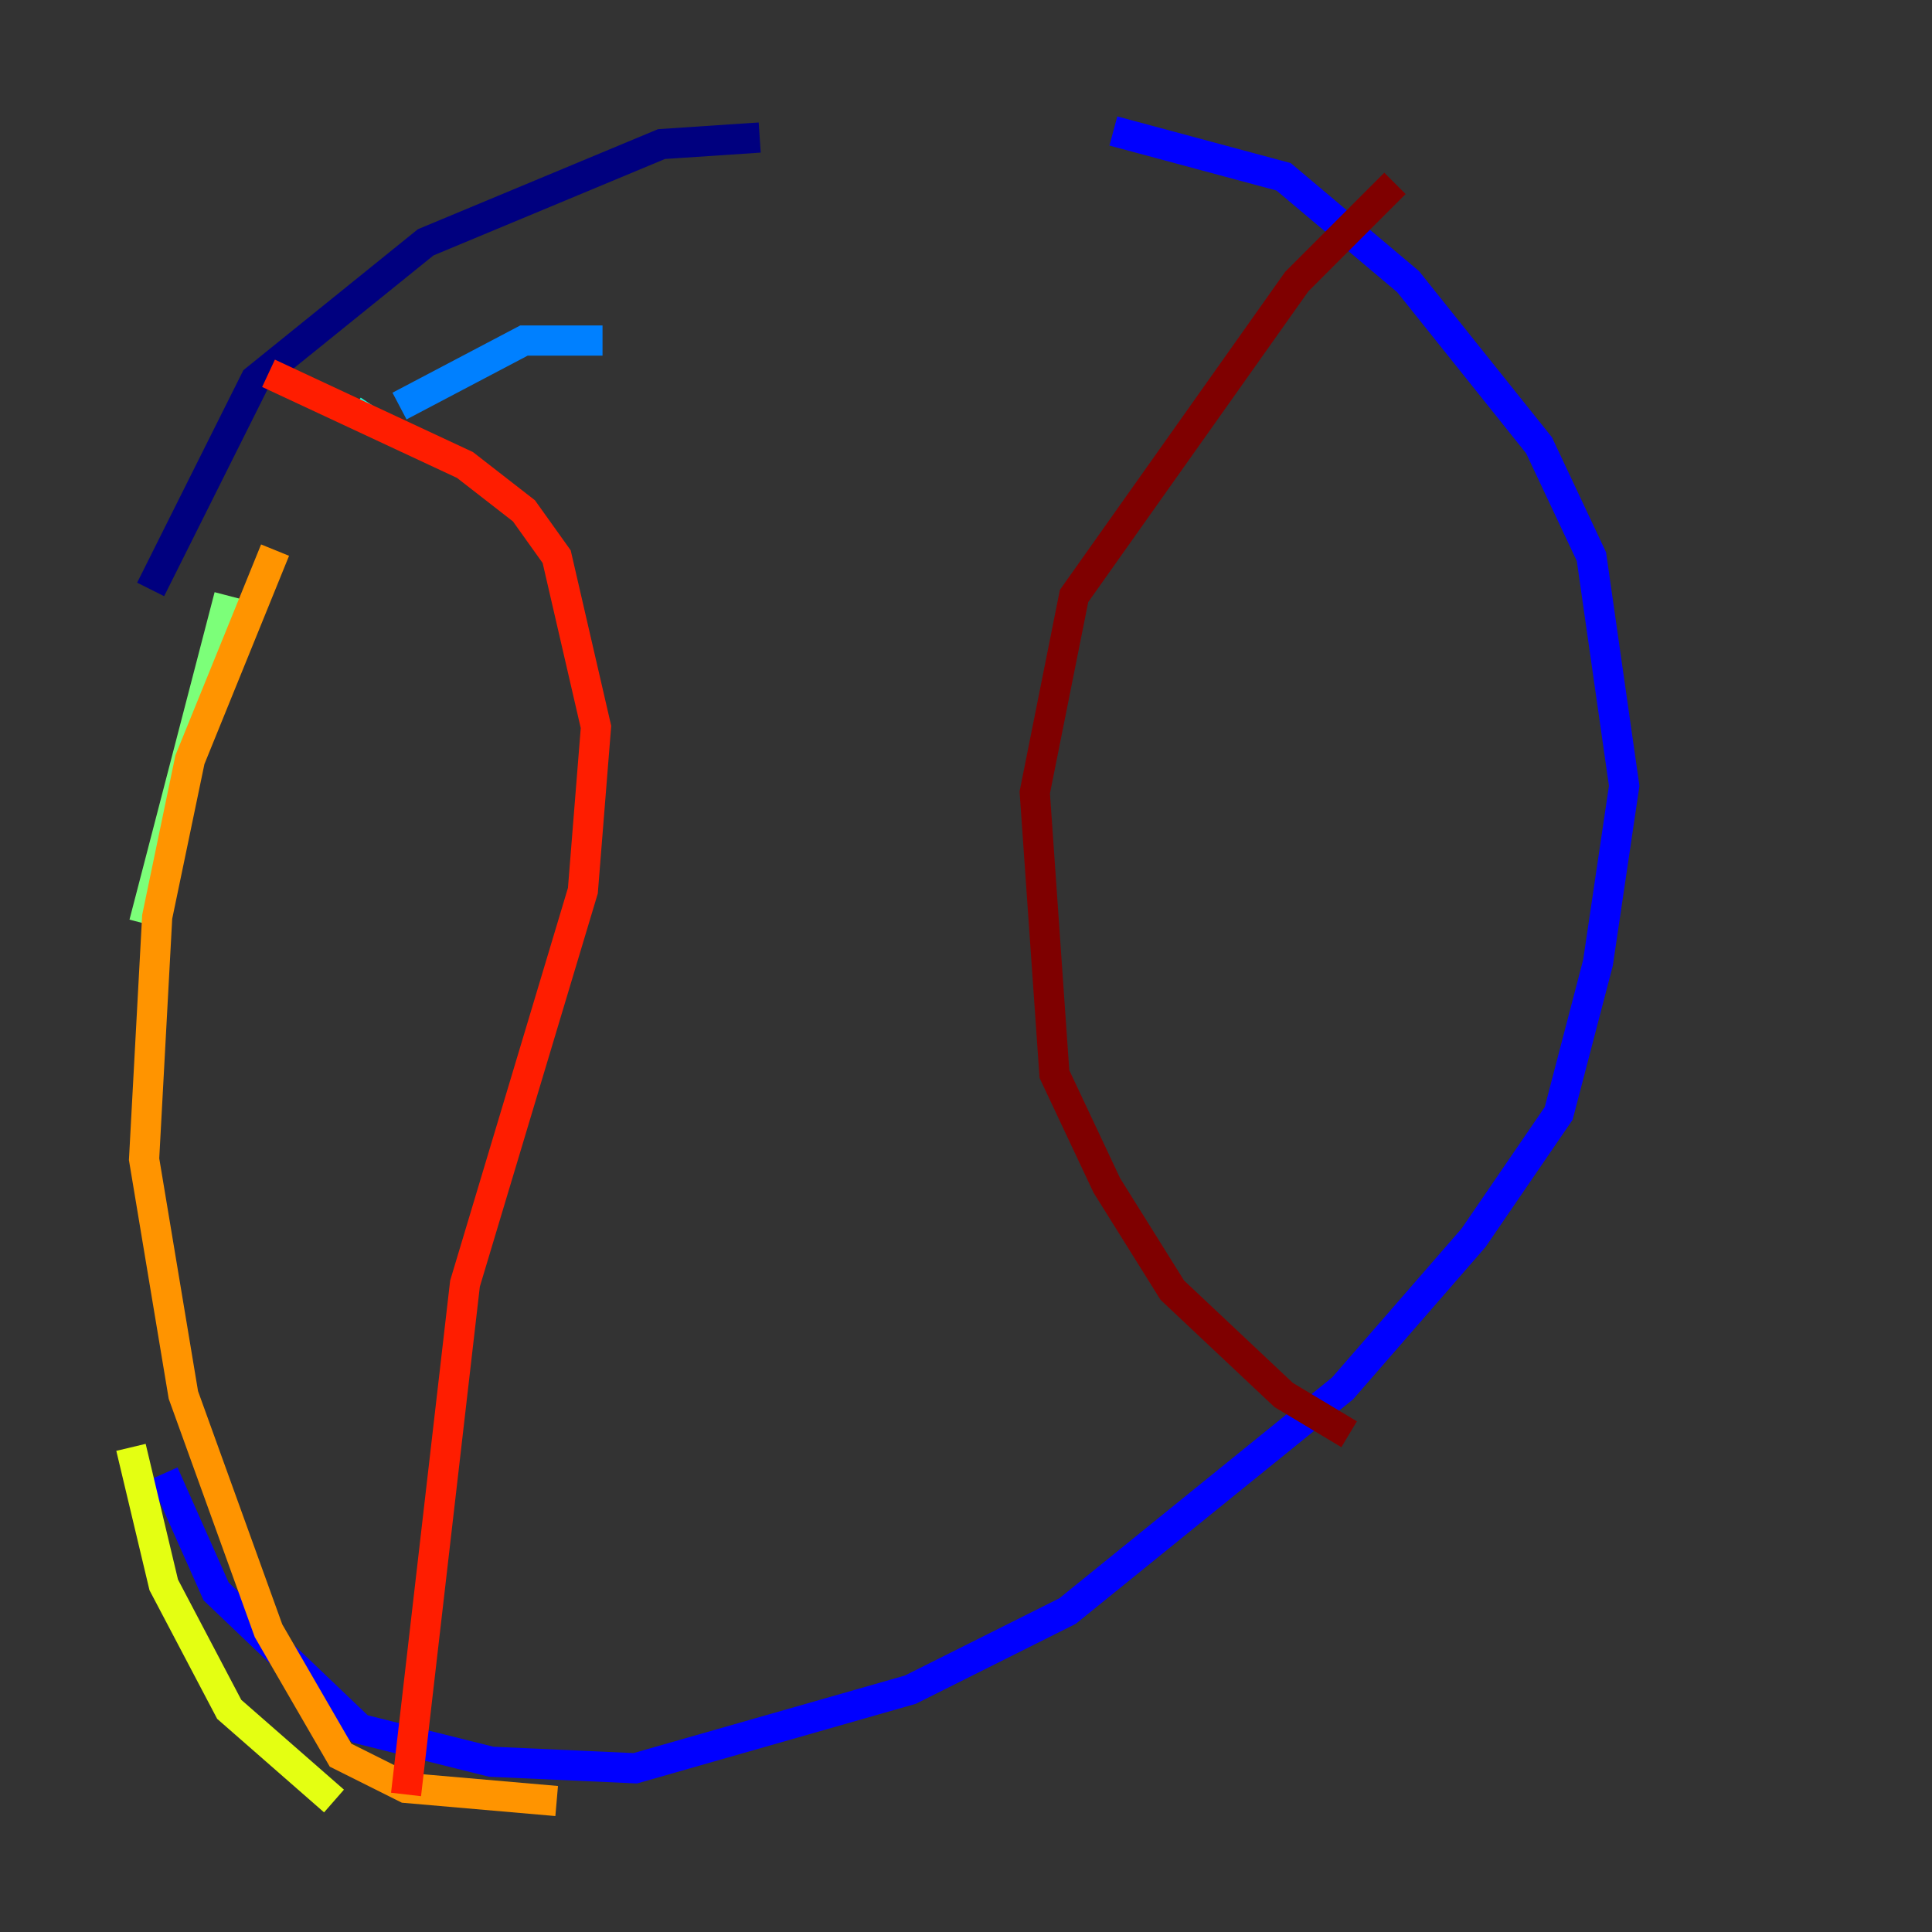 <?xml version="1.0" encoding="utf-8" ?>
<svg baseProfile="tiny" height="128" version="1.2" viewBox="0,0,128,128" width="128" xmlns="http://www.w3.org/2000/svg" xmlns:ev="http://www.w3.org/2001/xml-events" xmlns:xlink="http://www.w3.org/1999/xlink"><rect x="0" y="0" width="128" height="128" fill="#333333" stroke="none"/><defs /><polyline fill="none" points="50.332,9.112 43.824,9.546 28.203,16.054 16.922,25.166 9.98,39.051" stroke="#00007f" stroke-width="2" /><polyline fill="none" points="10.848,97.627 14.319,105.437 23.864,114.549 32.542,116.719 42.088,117.153 60.312,111.946 70.725,106.739 88.949,91.986 97.627,82.007 103.268,73.763 105.871,63.783 107.607,52.068 105.437,36.881 101.966,29.505 93.288,18.658 85.044,11.715 73.763,8.678" stroke="#0000ff" stroke-width="2" /><polyline fill="none" points="39.919,22.563 34.712,22.563 26.468,26.902" stroke="#0080ff" stroke-width="2" /><polyline fill="none" points="24.732,26.902 23.864,28.203" stroke="#15ffe1" stroke-width="2" /><polyline fill="none" points="15.186,39.485 9.546,61.18" stroke="#7cff79" stroke-width="2" /><polyline fill="none" points="8.678,95.891 10.848,105.003 15.186,113.248 22.129,119.322" stroke="#e4ff12" stroke-width="2" /><polyline fill="none" points="18.224,36.447 12.583,50.332 10.414,60.746 9.546,76.8 12.149,92.42 17.79,108.041 22.563,116.285 26.902,118.454 36.881,119.322" stroke="#ff9400" stroke-width="2" /><polyline fill="none" points="17.79,24.732 30.807,30.807 34.712,33.844 36.881,36.881 39.485,48.163 38.617,59.01 30.807,85.044 26.902,118.888" stroke="#ff1d00" stroke-width="2" /><polyline fill="none" points="92.42,12.149 85.912,18.658 71.159,39.485 68.556,52.502 69.858,71.159 73.329,78.536 77.668,85.478 85.044,92.42 89.383,95.024" stroke="#7f0000" stroke-width="2" /></svg>